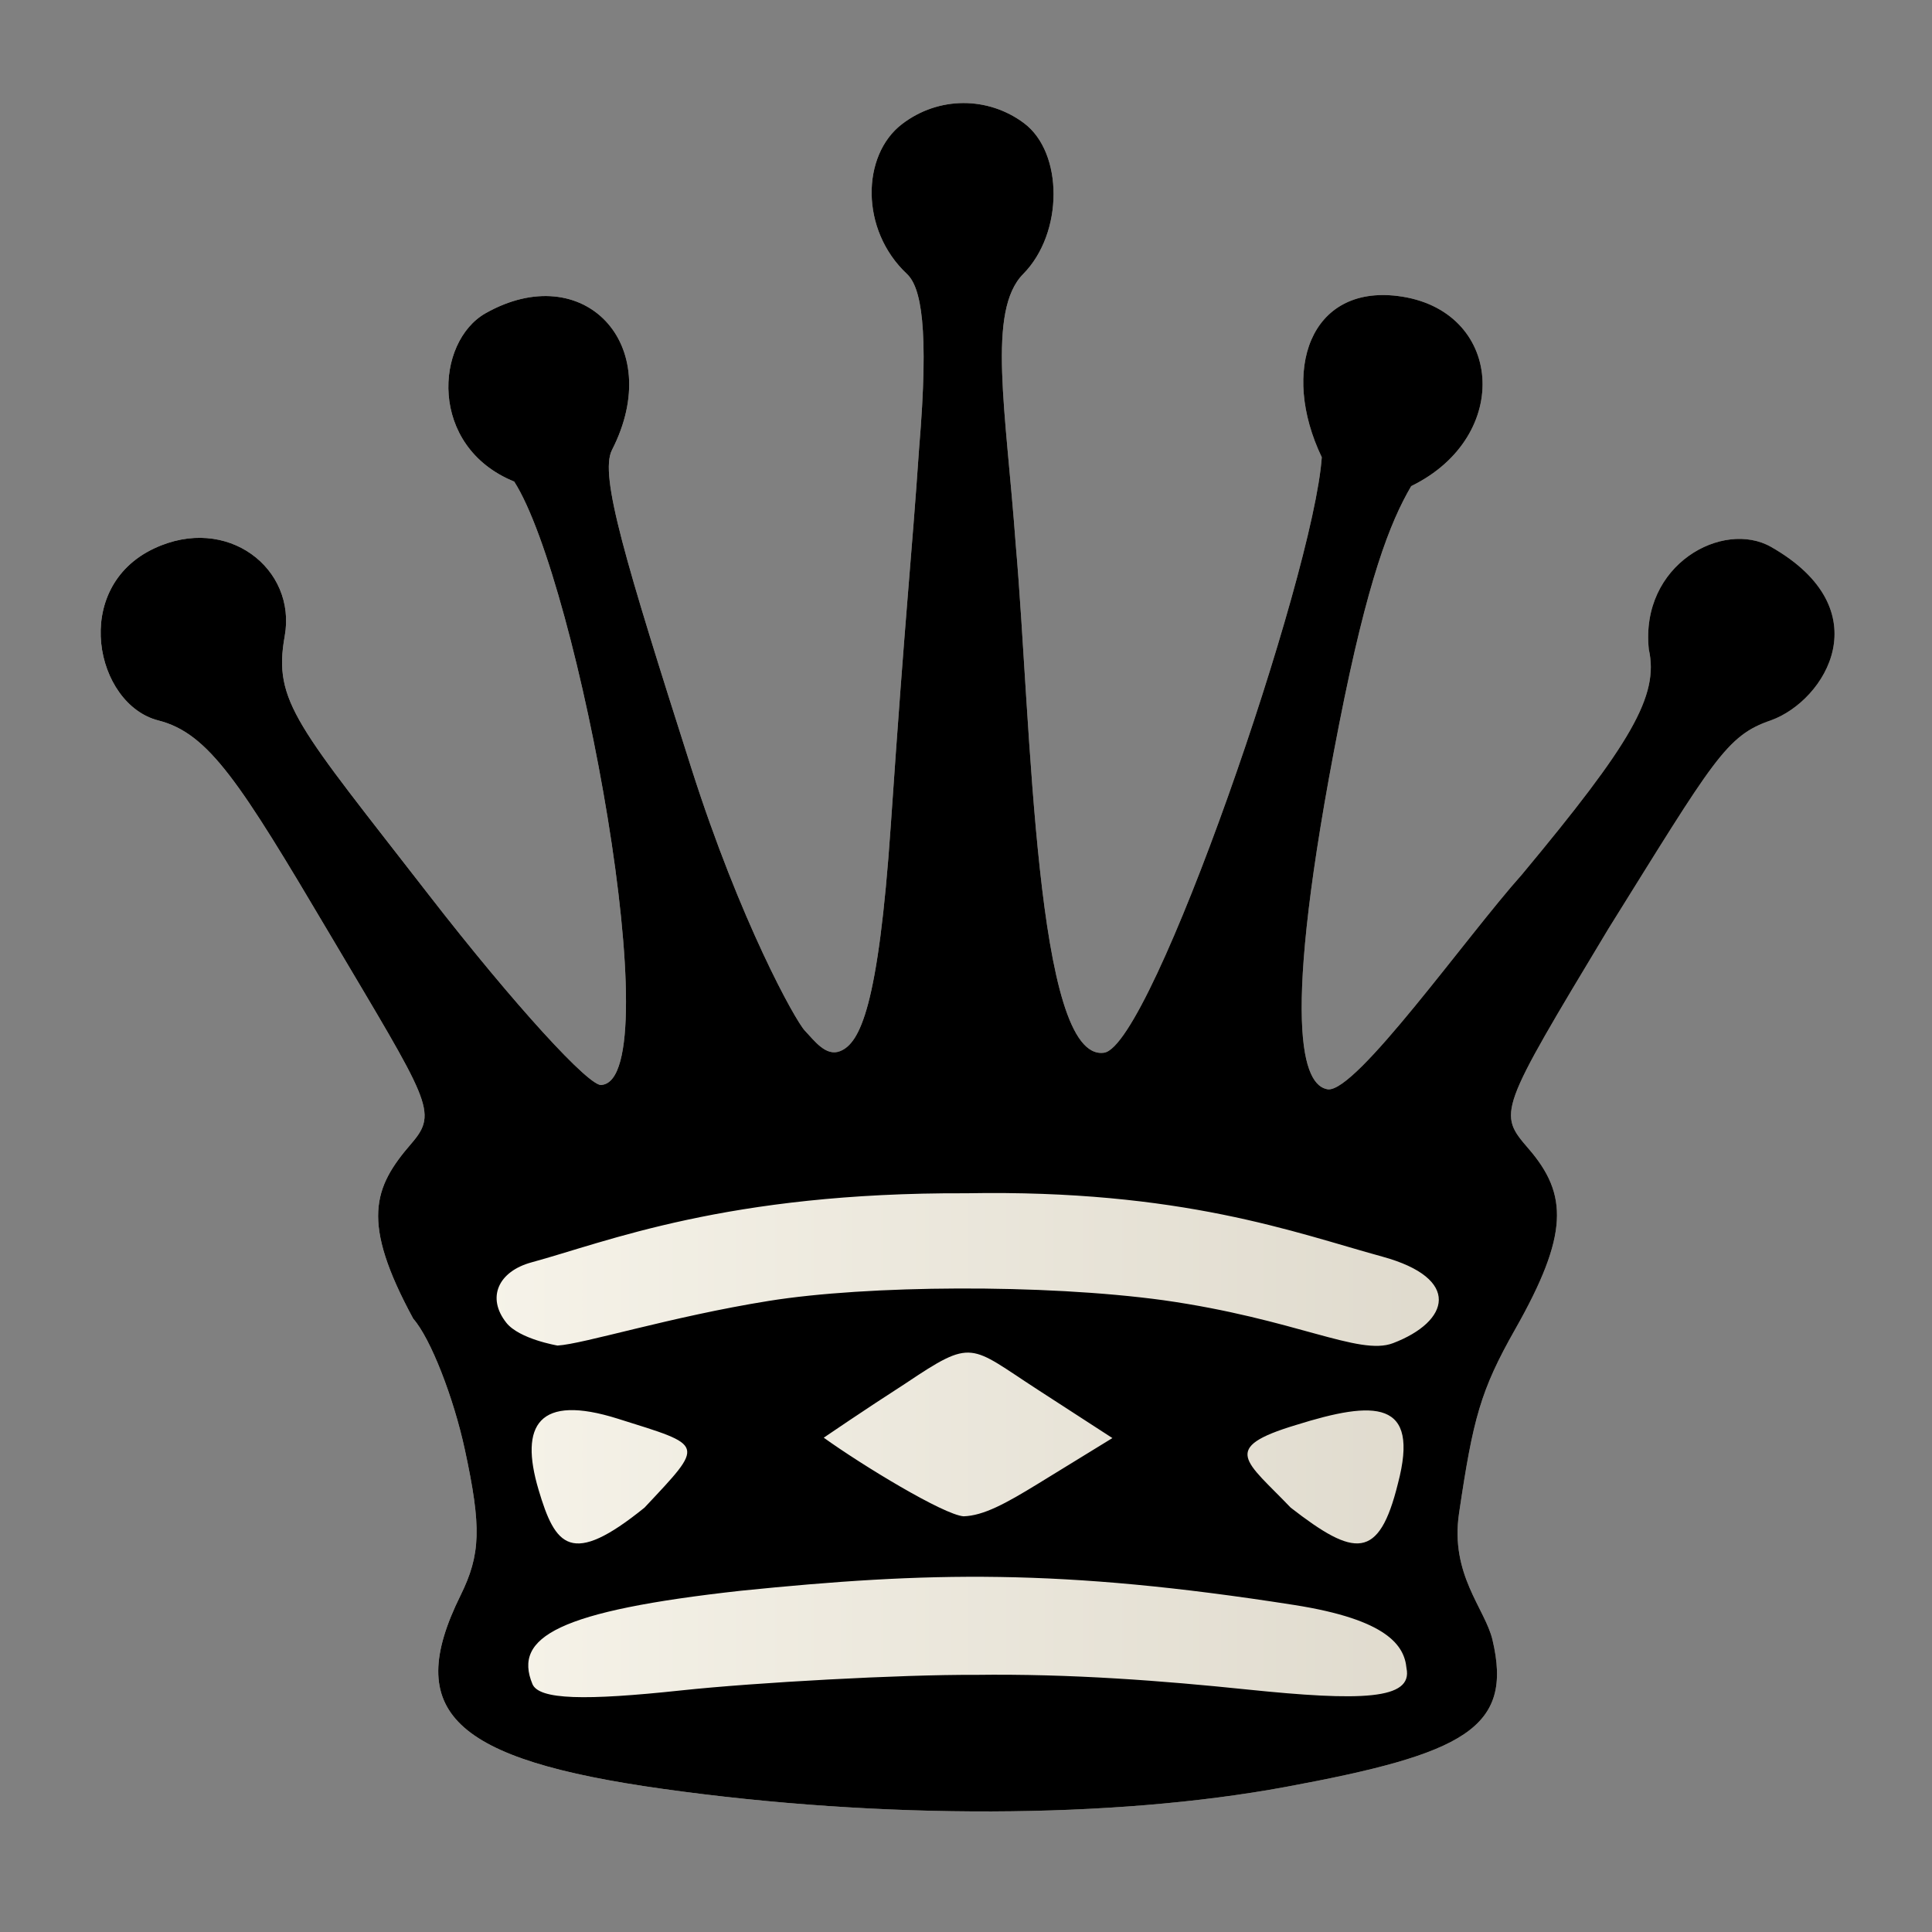 <?xml version="1.0" encoding="UTF-8" standalone="no"?>
<svg
   xmlns:dc="http://purl.org/dc/elements/1.1/"
   xmlns:cc="http://creativecommons.org/ns#"
   xmlns:rdf="http://www.w3.org/1999/02/22-rdf-syntax-ns#"
   xmlns:svg="http://www.w3.org/2000/svg"
   xmlns="http://www.w3.org/2000/svg"
   xmlns:xlink="http://www.w3.org/1999/xlink"
   xmlns:sodipodi="http://sodipodi.sourceforge.net/DTD/sodipodi-0.dtd"
   xmlns:inkscape="http://www.inkscape.org/namespaces/inkscape"
   version="1.0"
   width="300pt"
   height="300pt"
   viewBox="0 0 300 300"
   preserveAspectRatio="xMidYMid meet"
   id="svg2"
   inkscape:version="0.92.5 (2060ec1f9f, 2020-04-08)"
   sodipodi:docname="bq.svg">
  <rect x="0" y="0" width="300" height="300" fill="#808080" stroke="none"/>
  <defs
     id="defs12">
    <linearGradient
       inkscape:collect="always"
       id="linearGradient849">
      <stop
         style="stop-color:#fffdf4;stop-opacity:1"
         offset="0"
         id="stop845" />
      <stop
         style="stop-color:#d6d0c2;stop-opacity:1"
         offset="1"
         id="stop847" />
    </linearGradient>
    <filter
       style="color-interpolation-filters:sRGB;"
       inkscape:label="Drawing"
       id="filter18775">
      <feGaussianBlur
         in="SourceGraphic"
         stdDeviation="5.997"
         result="blur1"
         id="feGaussianBlur18721" />
      <feConvolveMatrix
         in="blur1"
         targetX="1"
         targetY="1"
         order="3 3"
         kernelMatrix="0 250 0 250 -1010 250 0 250 0 "
         result="convolve1"
         id="feConvolveMatrix18723" />
      <feComposite
         in="convolve1"
         in2="convolve1"
         k1="1"
         k2="1"
         k4="0.04"
         operator="arithmetic"
         result="composite1"
         id="feComposite18725" />
      <feColorMatrix
         in="composite1"
         values="0 0 0 0 0 0 0 0 0 0 0 0 0 0 0 -0.212 -0.715 -0.072 1 0 "
         result="color1"
         id="feColorMatrix18727" />
      <feGaussianBlur
         stdDeviation="0.61"
         result="blur2"
         id="feGaussianBlur18729" />
      <feColorMatrix
         values="1 0 0 0 0 0 1 0 0 0 0 0 1 0 0 0 0 0 2.7 -1 "
         result="color2"
         id="feColorMatrix18731" />
      <feFlood
         flood-color="rgb(255,255,255)"
         result="flood1"
         id="feFlood18733" />
      <feBlend
         in2="color2"
         mode="multiply"
         result="blend1"
         id="feBlend18735" />
      <feComponentTransfer
         in="blend1"
         result="component1"
         id="feComponentTransfer18743">
        <feFuncR
           type="discrete"
           tableValues="0 1 1 1"
           id="feFuncR18737" />
        <feFuncG
           type="discrete"
           tableValues="0 1 1 1"
           id="feFuncG18739" />
        <feFuncB
           type="discrete"
           tableValues="0 1 1 1"
           id="feFuncB18741" />
      </feComponentTransfer>
      <feGaussianBlur
         stdDeviation="0.61"
         result="blur3"
         id="feGaussianBlur18745" />
      <feColorMatrix
         in="blur3"
         values="0 0 0 0 0 0 0 0 0 0 0 0 0 0 0 -0.212 -0.715 -0.072 1 0 "
         result="color3"
         id="feColorMatrix18747" />
      <feColorMatrix
         values="1 0 0 0 0 0 1 0 0 0 0 0 1 0 0 0 0 0 1.9 -0.5 "
         result="color4"
         id="feColorMatrix18749" />
      <feFlood
         flood-color="rgb(0,0,0)"
         result="flood2"
         id="feFlood18751" />
      <feComposite
         in="flood2"
         in2="color4"
         operator="in"
         result="composite2"
         id="feComposite18753" />
      <feComposite
         in="composite2"
         in2="composite2"
         operator="arithmetic"
         k2="1"
         result="composite3"
         id="feComposite18755" />
      <feOffset
         dx="0"
         dy="0"
         result="offset1"
         id="feOffset18757" />
      <feFlood
         in="color4"
         flood-color="rgb(66,66,66)"
         result="flood3"
         id="feFlood18759" />
      <feComposite
         in="flood3"
         in2="color4"
         operator="out"
         result="composite4"
         id="feComposite18761" />
      <feComposite
         in="composite4"
         in2="composite4"
         operator="arithmetic"
         k2="1"
         result="composite5"
         id="feComposite18763" />
      <feMerge
         result="merge1"
         id="feMerge18769">
        <feMergeNode
           in="composite5"
           id="feMergeNode18765" />
        <feMergeNode
           in="offset1"
           id="feMergeNode18767" />
      </feMerge>
      <feColorMatrix
         values="1 0 0 0 0 0 1 0 0 0 0 0 1 0 0 0 0 0 1.3 0 "
         result="color5"
         flood-opacity="0.56"
         id="feColorMatrix18771" />
      <feComposite
         in="color5"
         in2="SourceGraphic"
         operator="in"
         result="composite8"
         id="feComposite18773" />
    </filter>
    <linearGradient
       inkscape:collect="always"
       xlink:href="#linearGradient849"
       id="linearGradient851"
       x1="15.631"
       y1="148.64"
       x2="284.865"
       y2="148.64"
       gradientUnits="userSpaceOnUse" />
  </defs>
  <sodipodi:namedview
     pagecolor="#ffffff"
     bordercolor="#666666"
     borderopacity="1"
     objecttolerance="10"
     gridtolerance="10"
     guidetolerance="10"
     inkscape:pageopacity="0"
     inkscape:pageshadow="2"
     inkscape:window-width="1577"
     inkscape:window-height="1002"
     id="namedview10"
     showgrid="false"
     inkscape:zoom="1.4036868"
     inkscape:cx="94.252945"
     inkscape:cy="181.59465"
     inkscape:window-x="-1"
     inkscape:window-y="20"
     inkscape:window-maximized="0"
     inkscape:current-layer="svg2"
     inkscape:pagecheckerboard="true">
    <inkscape:grid
       type="xygrid"
       id="grid22745" />
  </sodipodi:namedview>
  <path
     style="display:inline;fill:url(#linearGradient851);fill-opacity:1;stroke-width:2.82"
     d="m 102.93,277.778 c -32.642,-4.576 -40.361,-11.948 -31.432,-30.018 3.154,-6.383 3.283,-10.622 0.689,-22.635 -1.756,-8.13 -5.332,-17.316 -8.016,-20.353 -8.183,-15.09 -6.217,-20.359 -0.298,-27.203 4.251,-4.915 2.777,-6.426 -12.706,-32.579 C 37.293,121.556 32.444,113.868 24.59,111.873 14.803,109.387 10.936,91.297 23.91,85.173 c 11.373,-5.368 22.185,3.126 20.302,13.597 -1.839,10.226 1.944,13.843 22.468,40.302 13.027,16.793 25.079,30.018 26.782,29.388 C 104.056,167.303 89.815,90.374 79.847,74.781 66.46,69.332 67.573,53.058 75.414,48.632 c 15.109,-8.527 28.056,4.737 19.615,21.241 -1.996,3.902 2.089,17.293 12.348,49.482 7.55,23.689 16.124,39.137 17.599,40.681 1.476,1.544 3.264,4.072 5.483,3.181 3.074,-1.234 5.938,-6.9 7.858,-34.991 2.336,-34.19 3.211,-41.126 4.403,-58.633 1.589,-18.882 0.273,-25.024 -1.897,-27.06 -7.303,-6.85 -7.03,-18.432 -0.794,-23.237 5.721,-4.407 13.425,-4.32 18.975,-0.174 6.125,4.577 6.16,17.064 -0.119,23.42 -5.653,5.722 -2.695,21.003 -1.152,42.142 2.395,27.302 2.988,80.339 13.715,78.779 7.437,-1.082 32.546,-74.084 33.798,-92.46 -6.464,-13.517 -1.803,-26.728 11.787,-25.041 16.354,2.03 17.986,21.77 2.1,29.517 -3.296,5.636 -6.767,14.478 -11.186,36.946 -9.32,47.388 -5.543,56.171 -1.759,56.728 4.431,0.483 21.501,-23.698 30.135,-33.356 16.968,-20.384 21.317,-27.764 19.706,-34.965 -1.371,-13.219 11.536,-20.152 18.99,-15.904 17.115,9.754 8.447,23.848 -0.007,26.916 -6.984,2.368 -8.879,6.101 -25.27,32.396 -17.151,28.503 -17.189,28.561 -12.366,34.155 6.102,7.077 6.236,13.312 -2.088,27.993 -5.416,9.552 -6.553,13.907 -8.729,28.6 -1.408,9.512 4.039,14.789 5.188,19.624 3.268,13.751 -4.312,17.716 -32.088,22.856 -26.855,4.97 -62.671,5.084 -96.728,0.31 z"
     id="path842"
     inkscape:connector-curvature="0"
     sodipodi:nodetypes="cssccsssssccsssccscsssscscscccccsccssssssc" />
  <path
     sodipodi:nodetypes="cssccsssssccsssccscsssscscscccccsccsssssscsscscscscccccsccssscccscsscscszc"
     inkscape:connector-curvature="0"
     id="path843"
     d="m 102.93,277.778 c -32.642,-4.576 -40.361,-11.948 -31.432,-30.018 3.154,-6.383 3.283,-10.622 0.689,-22.635 -1.756,-8.13 -5.332,-17.316 -8.016,-20.353 -8.183,-15.09 -6.217,-20.359 -0.298,-27.203 4.251,-4.915 2.777,-6.426 -12.706,-32.579 C 37.293,121.556 32.444,113.868 24.59,111.873 14.803,109.387 10.936,91.297 23.91,85.173 c 11.373,-5.368 22.185,3.126 20.302,13.597 -1.839,10.226 1.944,13.843 22.468,40.302 13.027,16.793 25.079,30.018 26.782,29.388 C 104.056,167.303 89.815,90.374 79.847,74.781 66.46,69.332 67.573,53.058 75.414,48.632 c 15.109,-8.527 28.056,4.737 19.615,21.241 -1.996,3.902 2.089,17.293 12.348,49.482 7.55,23.689 16.124,39.137 17.599,40.681 1.476,1.544 3.264,4.072 5.483,3.181 3.074,-1.234 5.938,-6.9 7.858,-34.991 2.336,-34.19 3.211,-41.126 4.403,-58.633 1.589,-18.882 0.273,-25.024 -1.897,-27.06 -7.303,-6.85 -7.03,-18.432 -0.794,-23.237 5.721,-4.407 13.425,-4.32 18.975,-0.174 6.125,4.577 6.16,17.064 -0.119,23.42 -5.653,5.722 -2.695,21.003 -1.152,42.142 2.395,27.302 2.988,80.339 13.715,78.779 7.437,-1.082 32.546,-74.084 33.798,-92.46 -6.464,-13.517 -1.803,-26.728 11.787,-25.041 16.354,2.03 17.986,21.77 2.1,29.517 -3.296,5.636 -6.767,14.478 -11.186,36.946 -9.32,47.388 -5.543,56.171 -1.759,56.728 4.431,0.483 21.501,-23.698 30.135,-33.356 16.968,-20.384 21.317,-27.764 19.706,-34.965 -1.371,-13.219 11.536,-20.152 18.99,-15.904 17.115,9.754 8.447,23.848 -0.007,26.916 -6.984,2.368 -8.879,6.101 -25.27,32.396 -17.151,28.503 -17.189,28.561 -12.366,34.155 6.102,7.077 6.236,13.312 -2.088,27.993 -5.416,9.552 -6.553,13.907 -8.729,28.6 -1.408,9.512 4.039,14.789 5.188,19.624 3.268,13.751 -4.312,17.716 -32.088,22.856 -26.855,4.97 -62.671,5.084 -96.728,0.31 z m 48.442,-17.704 c 14.951,-0.204 29.36,0.933 42.213,2.263 17.745,1.837 25.837,1.616 24.815,-3.3 -0.328,-3.48 -2.899,-7.541 -17.478,-9.823 -36.401,-5.699 -56.868,-5.146 -85.857,-2.207 -28.364,3.138 -35.412,7.18 -32.393,14.485 1.017,2.461 8.203,2.589 23.067,0.998 11.628,-1.244 34.263,-2.478 45.633,-2.416 z m 65.694,-29.696 c 3.457,-13.097 -3.603,-12.93 -15.823,-9.105 -11.89,3.583 -7.782,5.554 -0.828,12.83 9.947,7.725 13.703,8.202 16.651,-3.725 z m -116.985,3.725 c 9.453,-10.091 9.429,-9.53 -4.145,-13.806 -12.332,-3.885 -15.287,0.981 -12.316,11.007 2.614,8.823 5.027,12.055 16.461,2.799 z m 61.095,-3.706 11.558,-7.095 -11.633,-7.537 c -10.608,-6.873 -9.927,-8.029 -20.516,-0.929 -6.304,4.054 -12.675,8.406 -12.675,8.406 5.988,4.305 18.616,11.967 21.71,12.209 3.087,-0.097 6.495,-1.948 11.555,-5.054 z m 19.491,-28.498 c 20.512,2.904 30.34,8.686 35.631,6.671 8.82,-3.359 10.72,-10.054 -1.661,-13.445 -13.46,-3.687 -31.131,-10.446 -64.628,-9.835 -37.185,-0.155 -55.87,7.584 -67.463,10.725 -5.156,1.397 -7.033,5.46 -3.923,9.382 2.013,2.538 7.947,3.54 7.947,3.54 4.038,-0.23 17.544,-4.485 32.823,-6.934 15.28,-2.449 42.63,-2.65 61.274,-0.104 z"
     style="display:inline;fill:#000000;fill-opacity:1;stroke-width:2.82" />
</svg>
